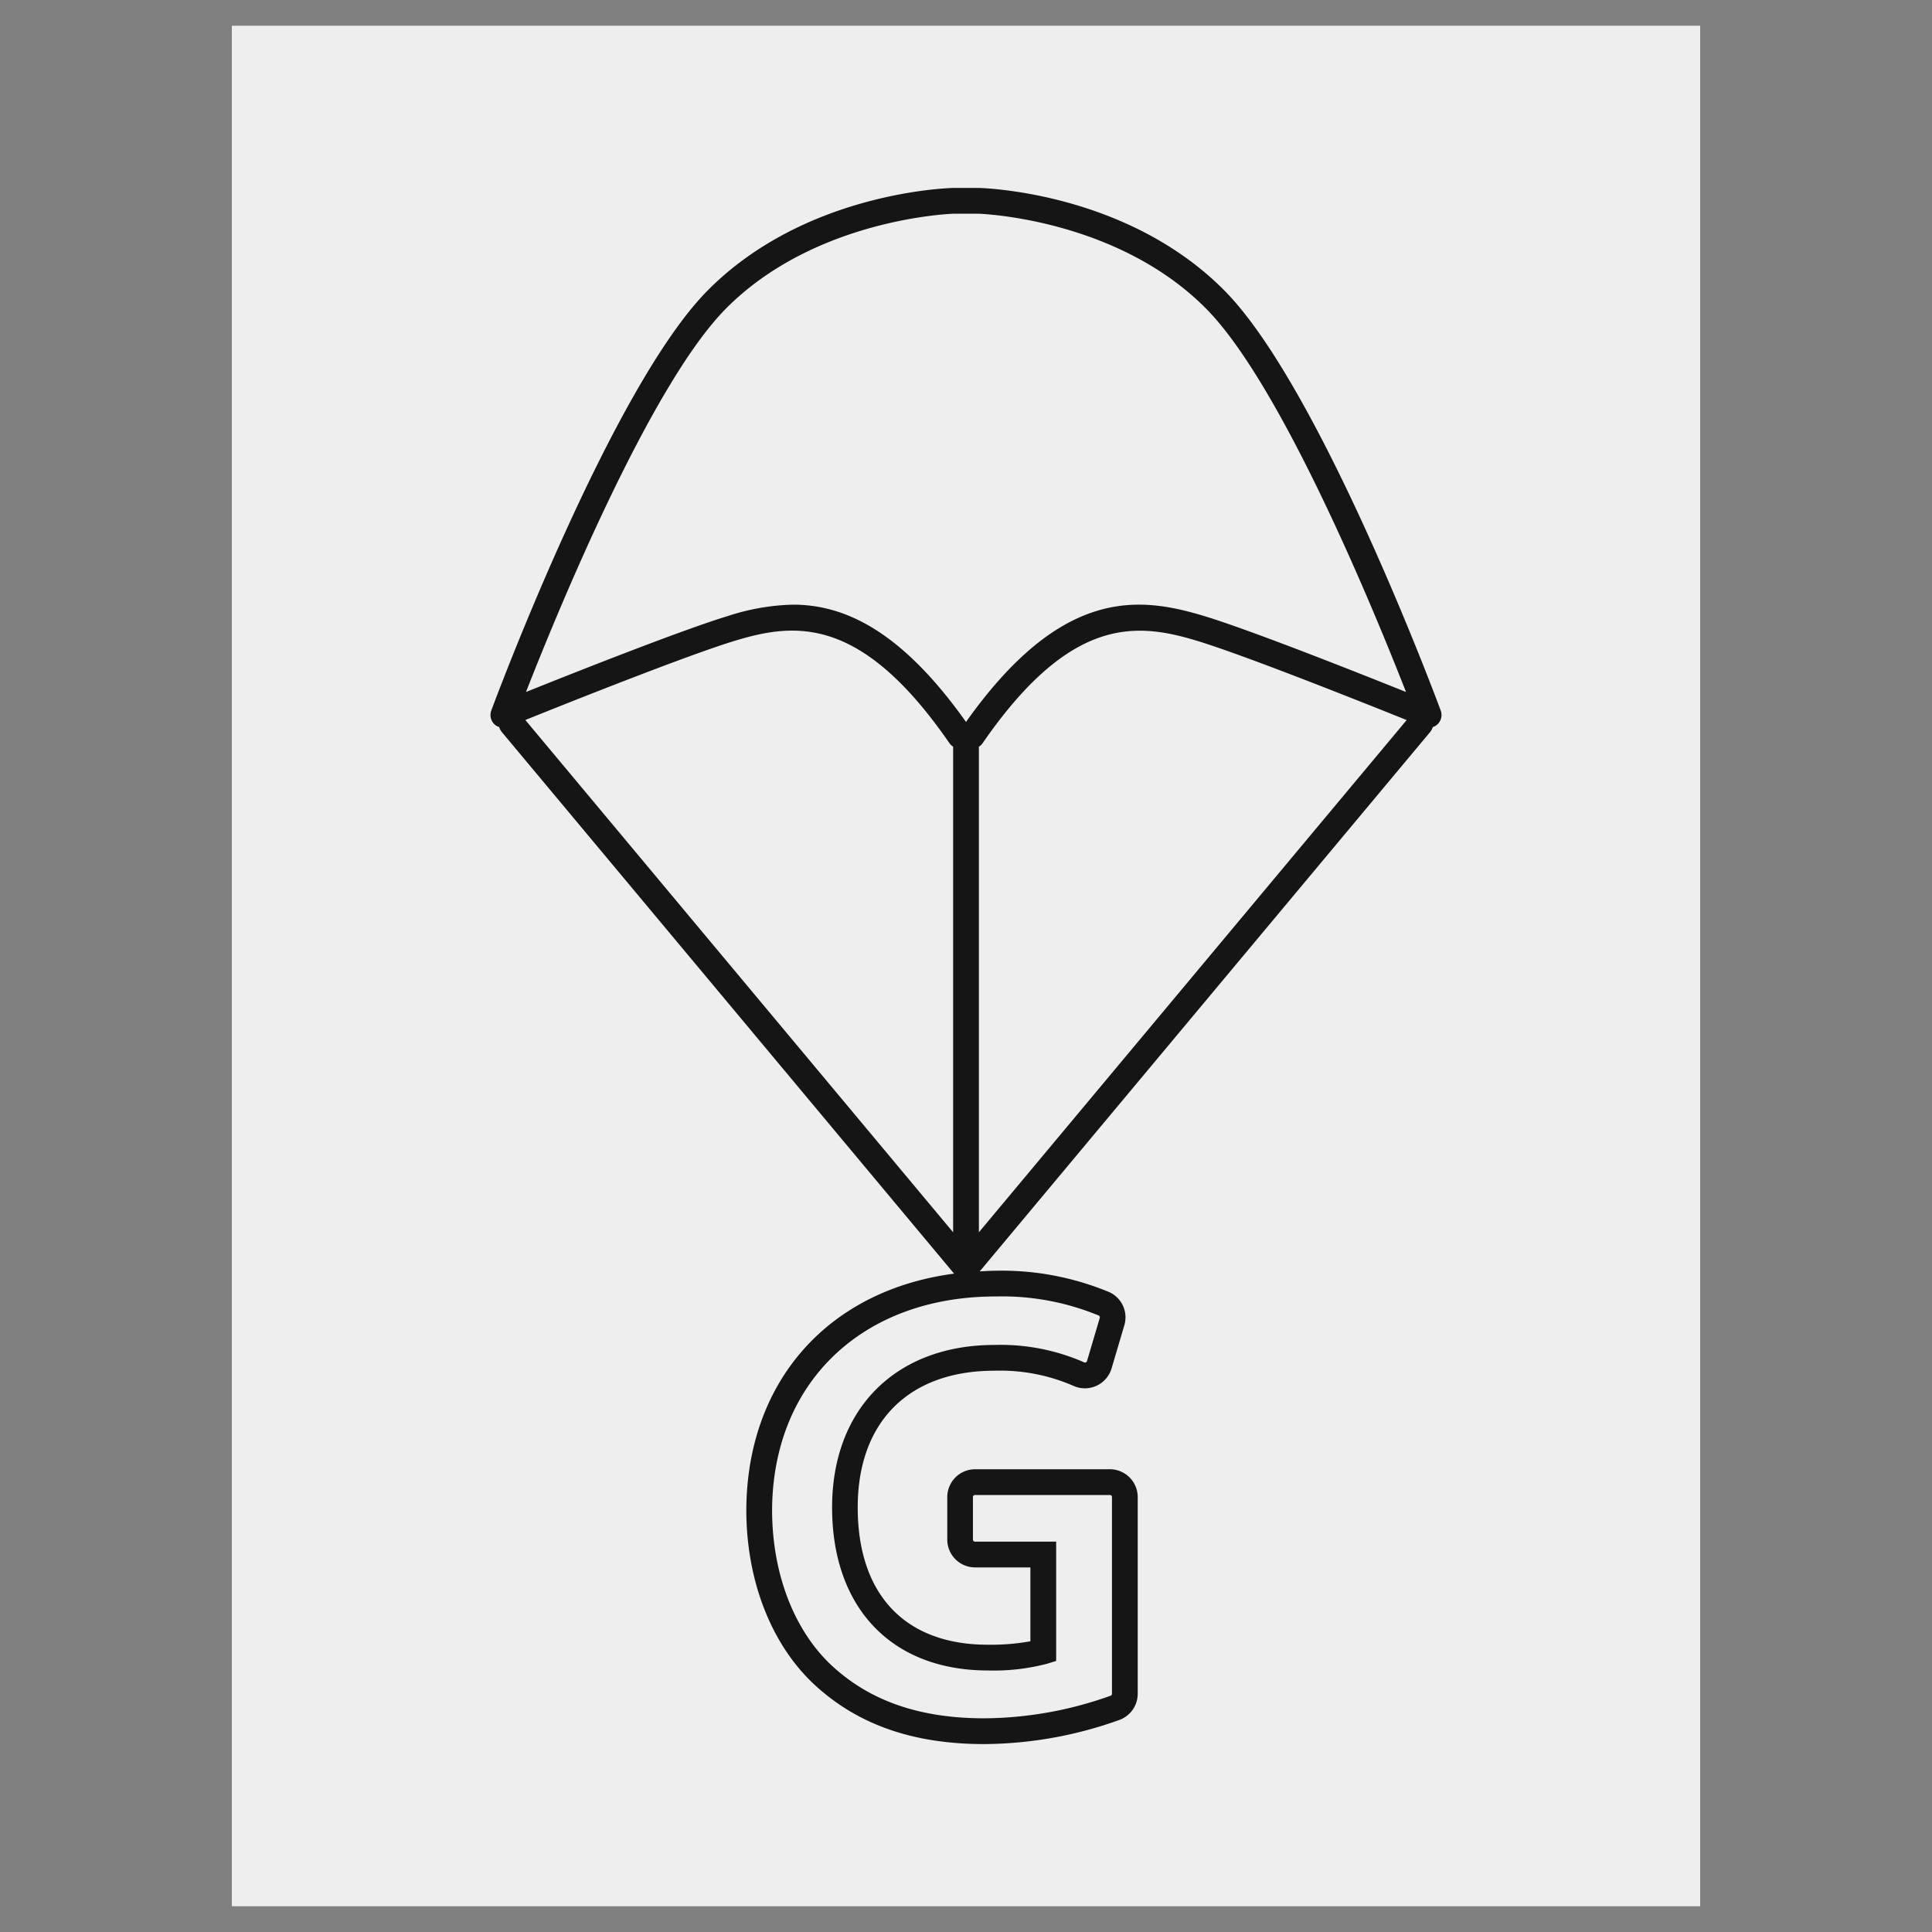 <svg id="_5_parachute_division" data-name="5_parachute_division" xmlns="http://www.w3.org/2000/svg" width="150" height="150" viewBox="0 0 150 150">
  <rect x="0" y="0" width="150" height="150" fill="#808080" stroke="none"/>
  <defs>
    <style>
      .cls-1 {
        fill: #eee;
      }

      .cls-1, .cls-2 {
        fill-rule: evenodd;
      }

      .cls-2 {
        fill: #151515;
      }
    </style>
  </defs>
  <path class="cls-1" d="M132,148H18V2H132V148Z"/>
  <path class="cls-2" d="M111.857,55.166c-0.379-1.022-9.37-25.126-16.805-32.621C87.486,14.918,76.41,14.6,75.921,14.59H74.058c-0.468.01-11.543,0.328-19.109,7.955-7.435,7.5-16.427,31.6-16.806,32.621a1,1,0,0,0,.242,1.066,0.978,0.978,0,0,0,.374.218,0.989,0.989,0,0,0,.192.374L74.076,98.886c-9.719,1.274-16.082,8.308-16.132,18.337,0,5.382,1.857,10.263,5.1,13.395,3.378,3.225,7.751,4.792,13.37,4.792A31.517,31.517,0,0,0,86.9,133.539a2.165,2.165,0,0,0,1.432-2.033V116.233a2.164,2.164,0,0,0-2.161-2.161H75.707a2.164,2.164,0,0,0-2.161,2.161v3.3a2.163,2.163,0,0,0,2.161,2.161H80v5.735a17.263,17.263,0,0,1-3.307.267c-6.416,0-10.1-3.885-10.1-10.661,0-6.645,3.968-10.613,10.614-10.613a14.226,14.226,0,0,1,6.147,1.181,2.161,2.161,0,0,0,2.949-1.362l0.99-3.347a2.152,2.152,0,0,0-1.133-2.558,21.719,21.719,0,0,0-8.858-1.677c-0.421,0-.827.031-1.237,0.051l34.977-41.884a1,1,0,0,0,.192-0.374,0.972,0.972,0,0,0,.374-0.219A1,1,0,0,0,111.857,55.166ZM74,95.675L40.787,55.9c3.447-1.387,12.663-5.06,16.313-6.164,4.654-1.406,9.772-1.952,16.617,7.967a0.991,0.991,0,0,0,.284.266v37.7Zm2-37.7a0.99,0.99,0,0,0,.284-0.266c6.846-9.919,11.963-9.373,16.617-7.967,3.65,1.1,12.865,4.776,16.312,6.164L76,95.675v-37.7ZM56.369,23.953C63.268,17,73.735,16.6,74.092,16.59H75.9c0.107,0,10.748.322,17.732,7.363,5.883,5.931,13.123,23.621,15.53,29.773-3.925-1.575-12.168-4.839-15.682-5.9C88.434,46.3,82.44,45.568,75,56.052c-5.1-7.193-9.528-9.106-13.432-9.106a17.349,17.349,0,0,0-5.048.88c-3.515,1.063-11.757,4.326-15.682,5.9C43.244,47.574,50.485,29.885,56.369,23.953ZM85.3,102.136a0.159,0.159,0,0,1,.085.189l-0.99,3.348a0.16,0.16,0,0,1-.088.1,0.15,0.15,0,0,1-.131,0,16.139,16.139,0,0,0-6.958-1.352c-7.663,0-12.614,4.951-12.614,12.613,0,7.81,4.635,12.661,12.1,12.661a16.262,16.262,0,0,0,4.6-.525L82,128.955v-9.262h-6.3a0.161,0.161,0,0,1-.161-0.161v-3.3a0.162,0.162,0,0,1,.161-0.161H86.172a0.162,0.162,0,0,1,.161.161v15.273a0.159,0.159,0,0,1-.106.15,29.512,29.512,0,0,1-9.812,1.754c-5.08,0-9-1.387-11.985-4.235-2.85-2.752-4.485-7.109-4.485-11.947,0.049-9.911,7.028-16.57,17.366-16.57A19.651,19.651,0,0,1,85.3,102.136Z"/>
</svg>
